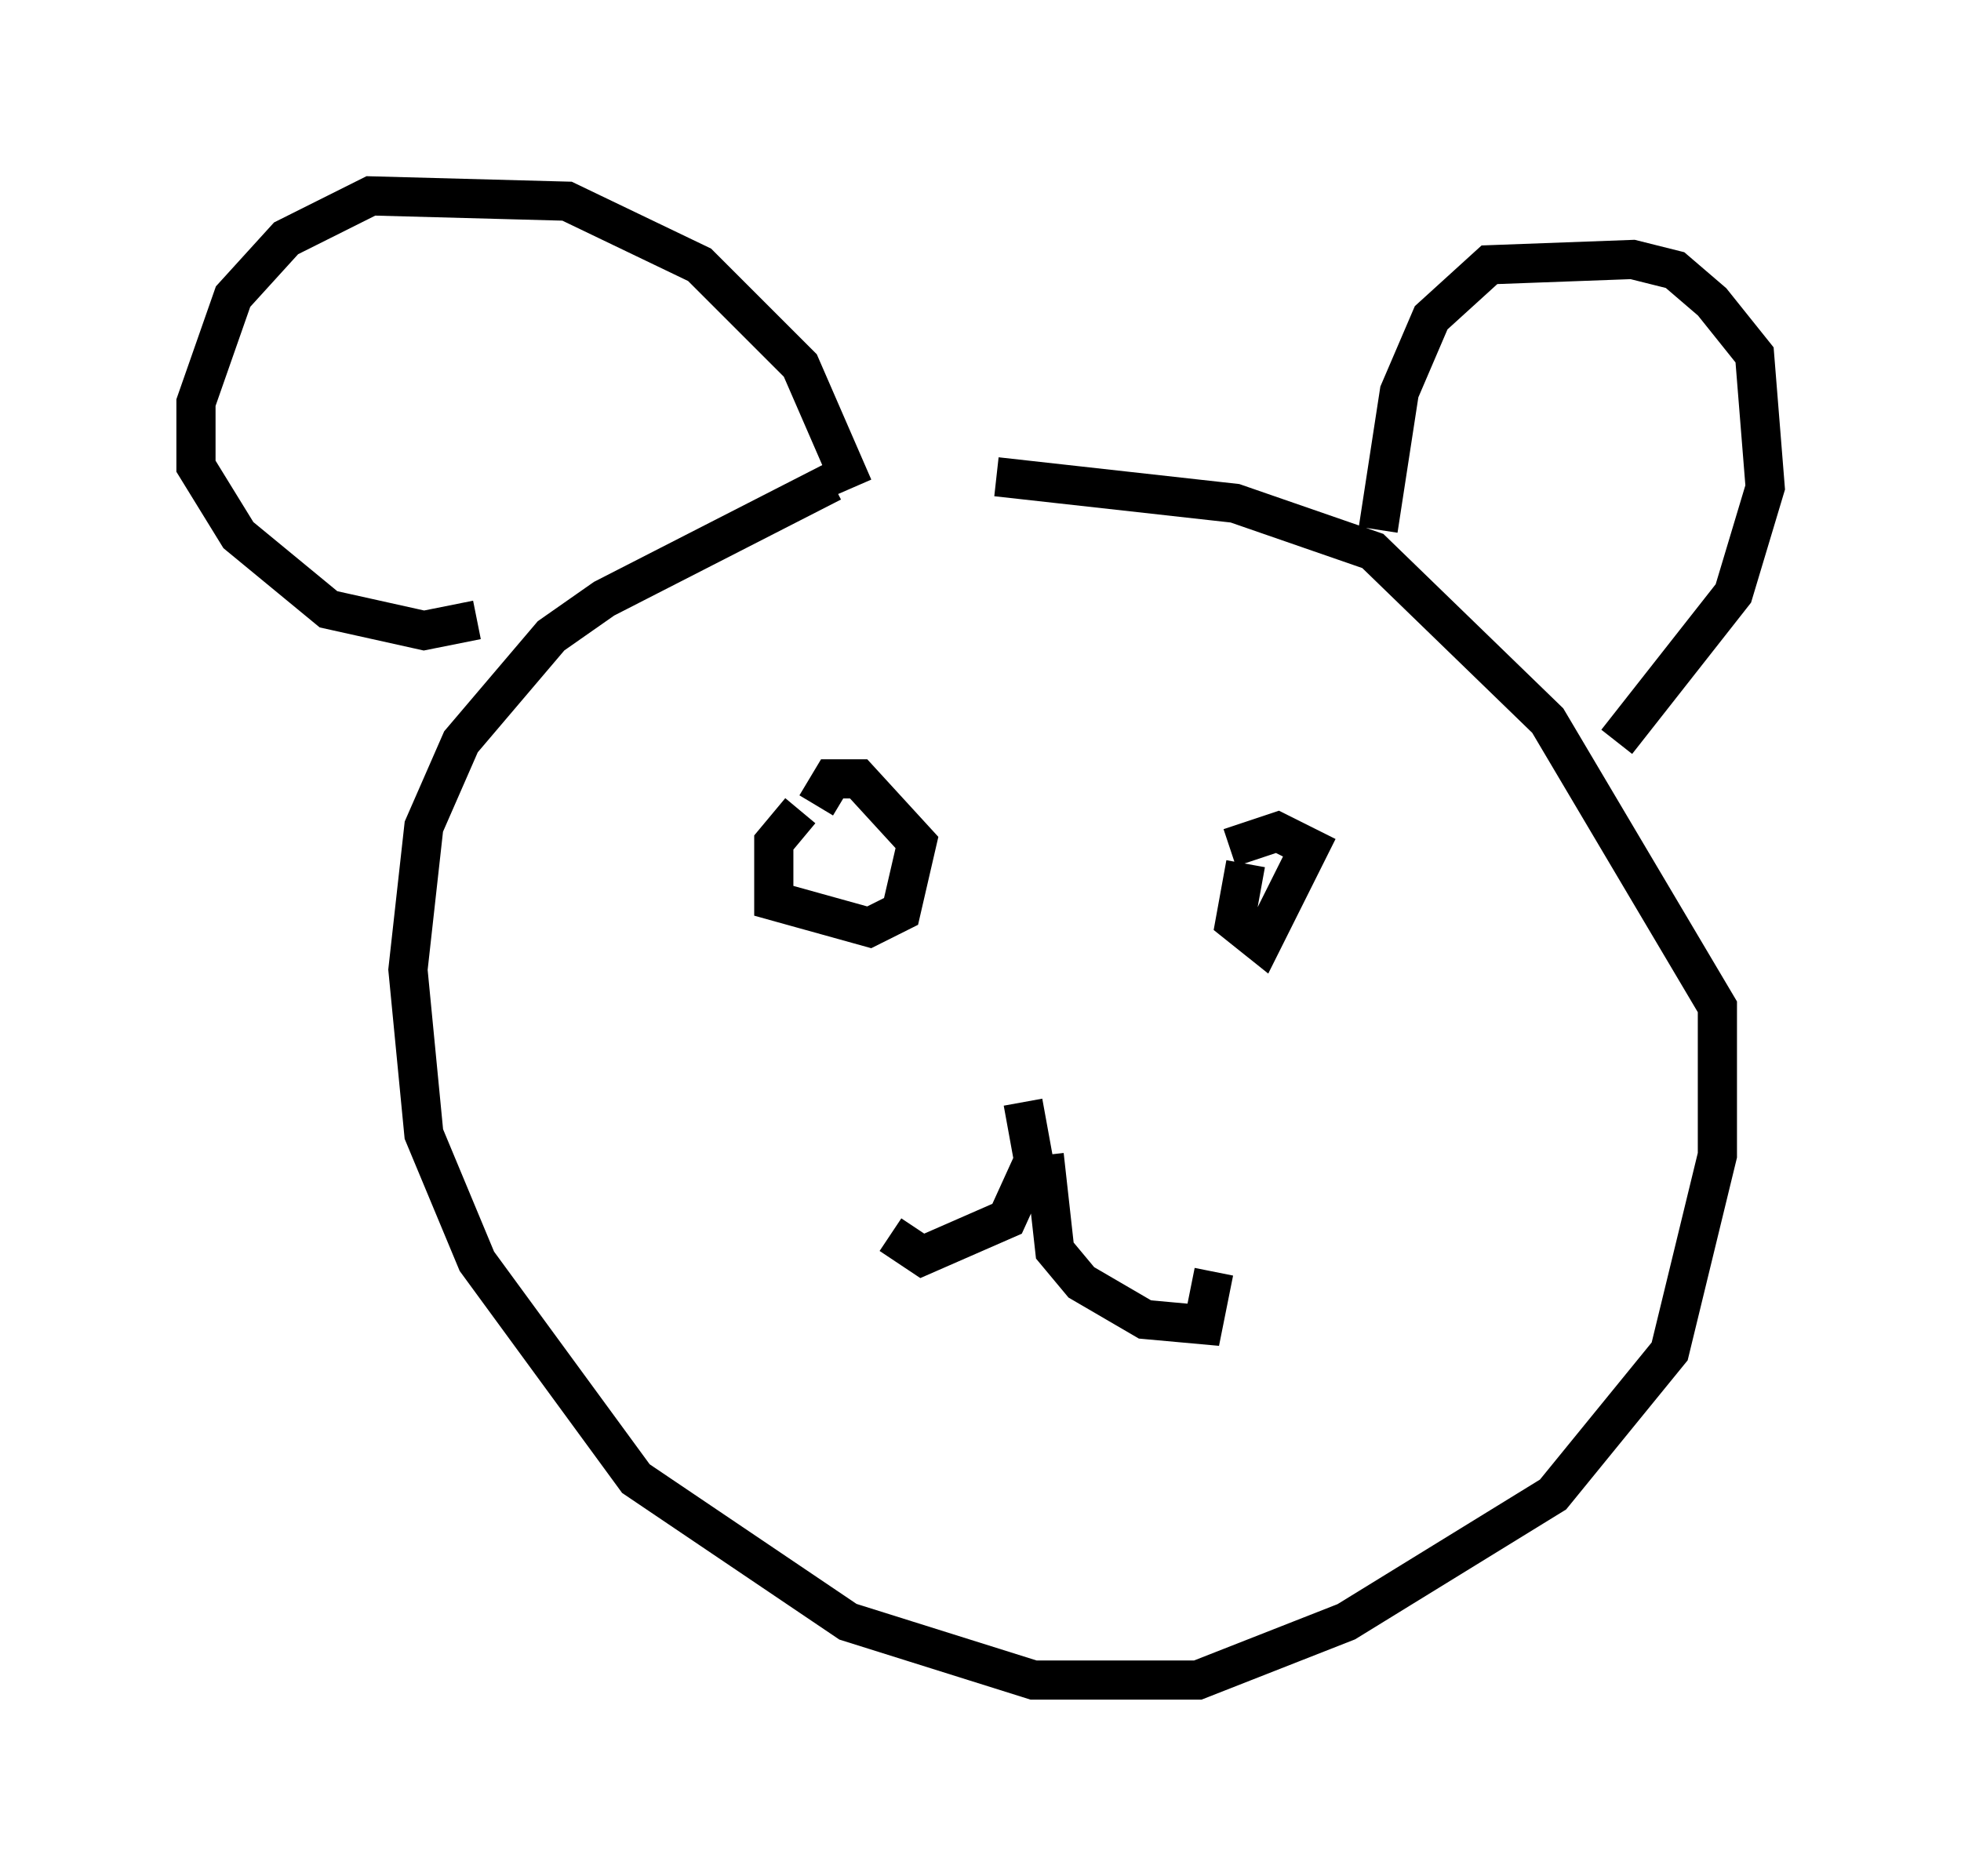 <?xml version="1.0" encoding="utf-8" ?>
<svg baseProfile="full" height="47.889" version="1.1" width="50.054" xmlns="http://www.w3.org/2000/svg" xmlns:ev="http://www.w3.org/2001/xml-events" xmlns:xlink="http://www.w3.org/1999/xlink"><defs /><rect fill="white" height="47.889" width="50.054" x="0" y="0" /><path d="M28.004, 12.713 m-6.766, -0.406 l-5.819, 2.977 -1.353, 0.947 l-2.3, 2.706 -0.947, 2.165 l-0.406, 3.654 0.406, 4.195 l1.353, 3.248 4.059, 5.548 l5.413, 3.654 4.736, 1.488 l4.195, 0.0 3.789, -1.488 l5.277, -3.248 2.977, -3.654 l1.218, -5.007 0.0, -3.789 l-4.33, -7.307 -4.465, -4.33 l-3.518, -1.218 -6.089, -0.677 m9.743, 1.353 l0.541, -3.518 0.812, -1.894 l1.488, -1.353 3.654, -0.135 l1.083, 0.271 0.947, 0.812 l1.083, 1.353 0.271, 3.383 l-0.812, 2.706 -2.977, 3.789 m-19.486, -6.495 l-1.353, -3.112 -2.571, -2.571 l-3.383, -1.624 -5.007, -0.135 l-2.165, 1.083 -1.353, 1.488 l-0.947, 2.706 0.0, 1.624 l1.083, 1.759 2.3, 1.894 l2.436, 0.541 1.353, -0.271 m8.254, 4.871 l-0.677, 0.812 0.0, 1.488 l2.436, 0.677 0.812, -0.406 l0.406, -1.759 -1.488, -1.624 l-0.677, 0.0 -0.406, 0.677 m10.961, 1.488 l-0.271, 1.488 0.677, 0.541 l1.218, -2.436 -0.812, -0.406 l-1.218, 0.406 m-5.277, 6.495 l0.271, 1.488 -0.677, 1.488 l-2.165, 0.947 -0.812, -0.541 m3.924, -2.03 l0.271, 2.436 0.677, 0.812 l1.624, 0.947 1.488, 0.135 l0.271, -1.353 " fill="none" stroke="black" stroke-width="1" /></svg>